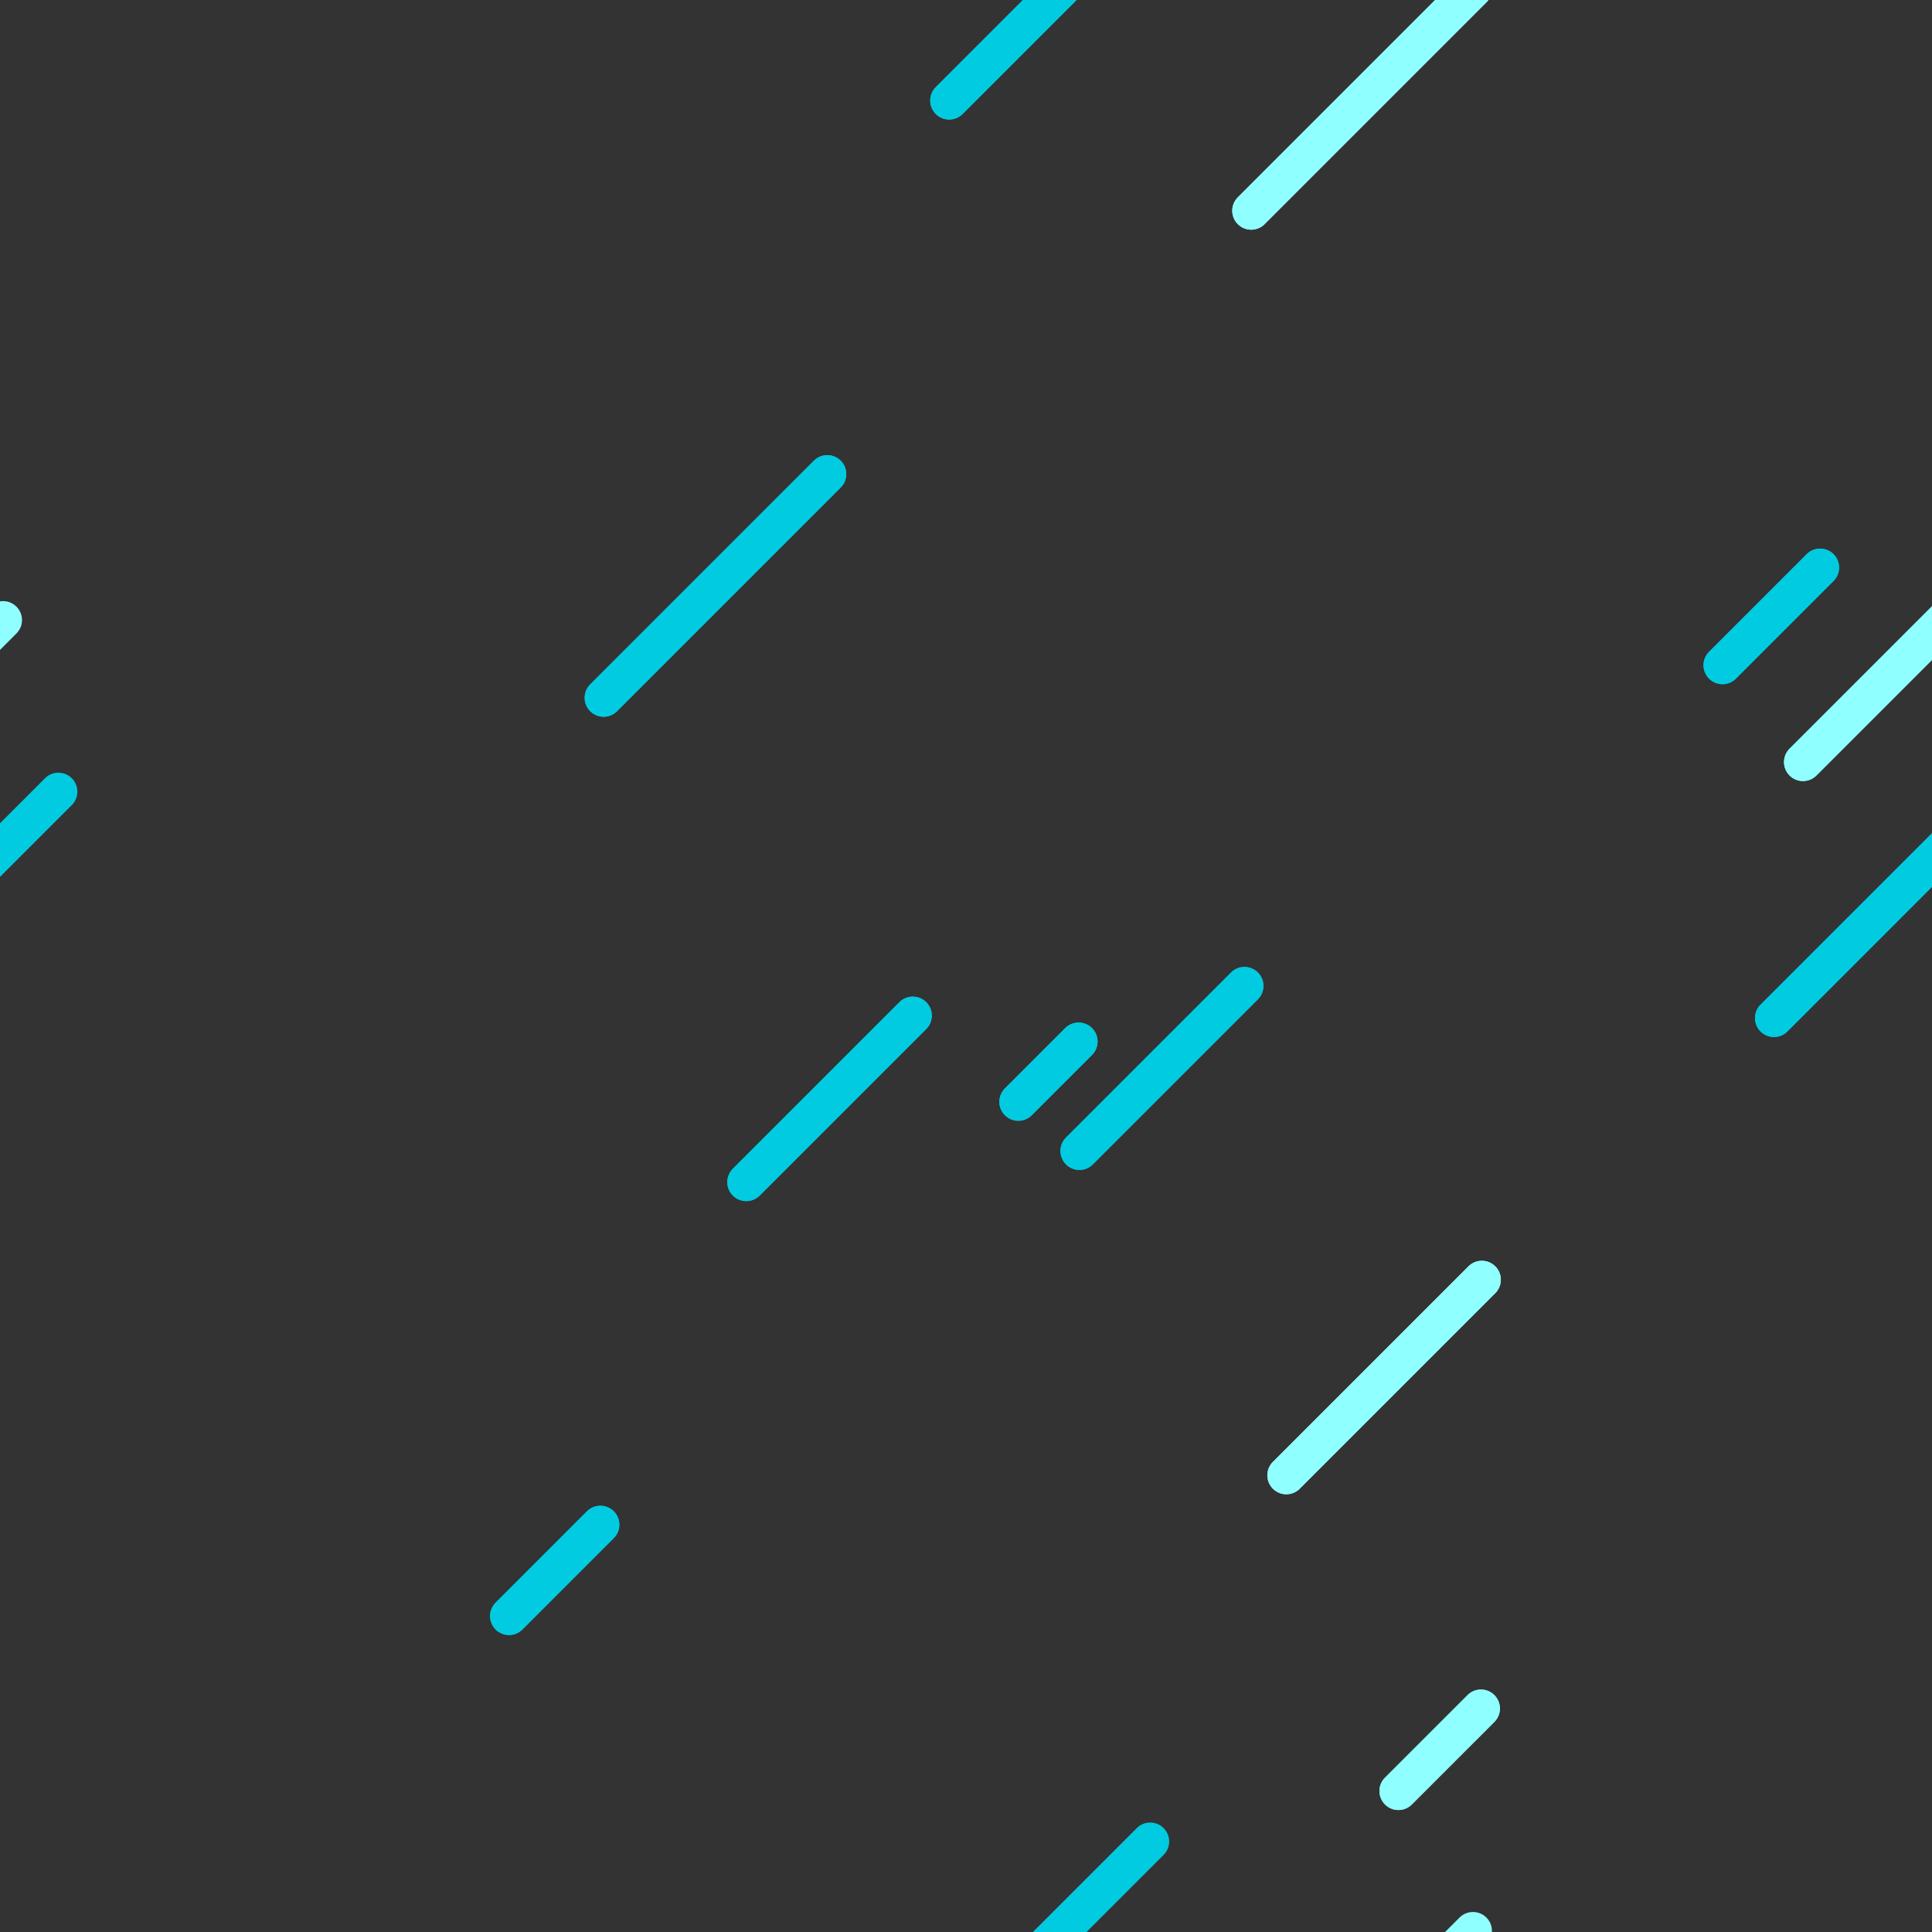 <?xml version="1.0" encoding="utf-8"?><svg xmlns="http://www.w3.org/2000/svg" xmlns:xlink="http://www.w3.org/1999/xlink" width="163" height="163" preserveAspectRatio="xMidYMid" viewBox="0 0 163 163" style="display:block;animation-play-state:paused" ><rect x="0" y="0" width="163" height="163" fill="#333333" stroke="none"/><g transform="scale(0.64)" style="transform:matrix(0.64, 0, 0, 0.64, 0, 0);animation-play-state:paused" ><g transform="matrix(1,0,0,1,0,0)" style="transform:matrix(1, 0, 0, 1, 0, 0);animation-play-state:paused" ><line x1="109.06" x2="79.574" y1="62.499" y2="91.985" stroke-width="5" stroke="#01cbe1" stroke-linecap="round" style="animation-play-state:paused" ></line>
<line x1="109.06" x2="79.574" y1="-449.501" y2="-420.015" stroke-width="5" stroke="#01cbe1" stroke-linecap="round" style="animation-play-state:paused" ></line>
<line x1="365.06" x2="335.574" y1="-449.501" y2="-420.015" stroke-width="5" stroke="#01cbe1" stroke-linecap="round" style="animation-play-state:paused" ></line>
<line x1="621.06" x2="591.574" y1="-449.501" y2="-420.015" stroke-width="5" stroke="#01cbe1" stroke-linecap="round" style="animation-play-state:paused" ></line>
<line x1="109.06" x2="79.574" y1="-193.501" y2="-164.015" stroke-width="5" stroke="#01cbe1" stroke-linecap="round" style="animation-play-state:paused" ></line>
<line x1="365.06" x2="335.574" y1="-193.501" y2="-164.015" stroke-width="5" stroke="#01cbe1" stroke-linecap="round" style="animation-play-state:paused" ></line>
<line x1="621.06" x2="591.574" y1="-193.501" y2="-164.015" stroke-width="5" stroke="#01cbe1" stroke-linecap="round" style="animation-play-state:paused" ></line>
<line x1="109.06" x2="79.574" y1="62.499" y2="91.985" stroke-width="5" stroke="#01cbe1" stroke-linecap="round" style="animation-play-state:paused" ></line>
<line x1="365.06" x2="335.574" y1="62.499" y2="91.985" stroke-width="5" stroke="#01cbe1" stroke-linecap="round" style="animation-play-state:paused" ></line>
<line x1="621.06" x2="591.574" y1="62.499" y2="91.985" stroke-width="5" stroke="#01cbe1" stroke-linecap="round" style="animation-play-state:paused" ></line>
<line x1="151.627" x2="125.127" y1="-13.243" y2="13.257" stroke-width="5" stroke="#01cbe1" stroke-linecap="round" style="animation-play-state:paused" ></line>
<line x1="151.627" x2="125.127" y1="-525.243" y2="-498.743" stroke-width="5" stroke="#01cbe1" stroke-linecap="round" style="animation-play-state:paused" ></line>
<line x1="407.627" x2="381.127" y1="-525.243" y2="-498.743" stroke-width="5" stroke="#01cbe1" stroke-linecap="round" style="animation-play-state:paused" ></line>
<line x1="663.627" x2="637.127" y1="-525.243" y2="-498.743" stroke-width="5" stroke="#01cbe1" stroke-linecap="round" style="animation-play-state:paused" ></line>
<line x1="151.627" x2="125.127" y1="-269.243" y2="-242.743" stroke-width="5" stroke="#01cbe1" stroke-linecap="round" style="animation-play-state:paused" ></line>
<line x1="407.627" x2="381.127" y1="-269.243" y2="-242.743" stroke-width="5" stroke="#01cbe1" stroke-linecap="round" style="animation-play-state:paused" ></line>
<line x1="663.627" x2="637.127" y1="-269.243" y2="-242.743" stroke-width="5" stroke="#01cbe1" stroke-linecap="round" style="animation-play-state:paused" ></line>
<line x1="151.627" x2="125.127" y1="-13.243" y2="13.257" stroke-width="5" stroke="#01cbe1" stroke-linecap="round" style="animation-play-state:paused" ></line>
<line x1="407.627" x2="381.127" y1="-13.243" y2="13.257" stroke-width="5" stroke="#01cbe1" stroke-linecap="round" style="animation-play-state:paused" ></line>
<line x1="663.627" x2="637.127" y1="-13.243" y2="13.257" stroke-width="5" stroke="#01cbe1" stroke-linecap="round" style="animation-play-state:paused" ></line>
<line x1="151.627" x2="125.127" y1="242.757" y2="269.257" stroke-width="5" stroke="#01cbe1" stroke-linecap="round" style="animation-play-state:paused" ></line>
<line x1="79.146" x2="67.105" y1="200.995" y2="213.037" stroke-width="5" stroke="#01cbe1" stroke-linecap="round" style="animation-play-state:paused" ></line>
<line x1="79.146" x2="67.105" y1="-311.005" y2="-298.963" stroke-width="5" stroke="#01cbe1" stroke-linecap="round" style="animation-play-state:paused" ></line>
<line x1="335.146" x2="323.105" y1="-311.005" y2="-298.963" stroke-width="5" stroke="#01cbe1" stroke-linecap="round" style="animation-play-state:paused" ></line>
<line x1="591.146" x2="579.105" y1="-311.005" y2="-298.963" stroke-width="5" stroke="#01cbe1" stroke-linecap="round" style="animation-play-state:paused" ></line>
<line x1="79.146" x2="67.105" y1="-55.005" y2="-42.963" stroke-width="5" stroke="#01cbe1" stroke-linecap="round" style="animation-play-state:paused" ></line>
<line x1="335.146" x2="323.105" y1="-55.005" y2="-42.963" stroke-width="5" stroke="#01cbe1" stroke-linecap="round" style="animation-play-state:paused" ></line>
<line x1="591.146" x2="579.105" y1="-55.005" y2="-42.963" stroke-width="5" stroke="#01cbe1" stroke-linecap="round" style="animation-play-state:paused" ></line>
<line x1="79.146" x2="67.105" y1="200.995" y2="213.037" stroke-width="5" stroke="#01cbe1" stroke-linecap="round" style="animation-play-state:paused" ></line>
<line x1="335.146" x2="323.105" y1="200.995" y2="213.037" stroke-width="5" stroke="#01cbe1" stroke-linecap="round" style="animation-play-state:paused" ></line>
<line x1="591.146" x2="579.105" y1="200.995" y2="213.037" stroke-width="5" stroke="#01cbe1" stroke-linecap="round" style="animation-play-state:paused" ></line>
<line x1="120.333" x2="98.379" y1="133.882" y2="155.836" stroke-width="5" stroke="#01cbe1" stroke-linecap="round" style="animation-play-state:paused" ></line>
<line x1="120.333" x2="98.379" y1="-378.118" y2="-356.164" stroke-width="5" stroke="#01cbe1" stroke-linecap="round" style="animation-play-state:paused" ></line>
<line x1="376.333" x2="354.379" y1="-378.118" y2="-356.164" stroke-width="5" stroke="#01cbe1" stroke-linecap="round" style="animation-play-state:paused" ></line>
<line x1="632.333" x2="610.379" y1="-378.118" y2="-356.164" stroke-width="5" stroke="#01cbe1" stroke-linecap="round" style="animation-play-state:paused" ></line>
<line x1="120.333" x2="98.379" y1="-122.118" y2="-100.164" stroke-width="5" stroke="#01cbe1" stroke-linecap="round" style="animation-play-state:paused" ></line>
<line x1="376.333" x2="354.379" y1="-122.118" y2="-100.164" stroke-width="5" stroke="#01cbe1" stroke-linecap="round" style="animation-play-state:paused" ></line>
<line x1="632.333" x2="610.379" y1="-122.118" y2="-100.164" stroke-width="5" stroke="#01cbe1" stroke-linecap="round" style="animation-play-state:paused" ></line>
<line x1="120.333" x2="98.379" y1="133.882" y2="155.836" stroke-width="5" stroke="#01cbe1" stroke-linecap="round" style="animation-play-state:paused" ></line>
<line x1="376.333" x2="354.379" y1="133.882" y2="155.836" stroke-width="5" stroke="#01cbe1" stroke-linecap="round" style="animation-play-state:paused" ></line>
<line x1="632.333" x2="610.379" y1="133.882" y2="155.836" stroke-width="5" stroke="#01cbe1" stroke-linecap="round" style="animation-play-state:paused" ></line></g>
<g transform="matrix(1,0,0,1,0,0)" style="transform:matrix(1, 0, 0, 1, 0, 0);animation-play-state:paused" ><line x1="195.229" x2="184.347" y1="225.226" y2="236.107" stroke-width="5" stroke="#8fffff" stroke-linecap="round" style="animation-play-state:paused" ></line>
<line x1="195.229" x2="184.347" y1="-286.774" y2="-275.893" stroke-width="5" stroke="#8fffff" stroke-linecap="round" style="animation-play-state:paused" ></line>
<line x1="451.229" x2="440.347" y1="-286.774" y2="-275.893" stroke-width="5" stroke="#8fffff" stroke-linecap="round" style="animation-play-state:paused" ></line>
<line x1="707.229" x2="696.347" y1="-286.774" y2="-275.893" stroke-width="5" stroke="#8fffff" stroke-linecap="round" style="animation-play-state:paused" ></line>
<line x1="195.229" x2="184.347" y1="-30.774" y2="-19.893" stroke-width="5" stroke="#8fffff" stroke-linecap="round" style="animation-play-state:paused" ></line>
<line x1="451.229" x2="440.347" y1="-30.774" y2="-19.893" stroke-width="5" stroke="#8fffff" stroke-linecap="round" style="animation-play-state:paused" ></line>
<line x1="707.229" x2="696.347" y1="-30.774" y2="-19.893" stroke-width="5" stroke="#8fffff" stroke-linecap="round" style="animation-play-state:paused" ></line>
<line x1="195.229" x2="184.347" y1="225.226" y2="236.107" stroke-width="5" stroke="#8fffff" stroke-linecap="round" style="animation-play-state:paused" ></line>
<line x1="451.229" x2="440.347" y1="225.226" y2="236.107" stroke-width="5" stroke="#8fffff" stroke-linecap="round" style="animation-play-state:paused" ></line>
<line x1="707.229" x2="696.347" y1="225.226" y2="236.107" stroke-width="5" stroke="#8fffff" stroke-linecap="round" style="animation-play-state:paused" ></line>
<line x1="194.176" x2="164.943" y1="-1.453" y2="27.78" stroke-width="5" stroke="#8fffff" stroke-linecap="round" style="animation-play-state:paused" ></line>
<line x1="194.176" x2="164.943" y1="-513.453" y2="-484.22" stroke-width="5" stroke="#8fffff" stroke-linecap="round" style="animation-play-state:paused" ></line>
<line x1="450.176" x2="420.943" y1="-513.453" y2="-484.22" stroke-width="5" stroke="#8fffff" stroke-linecap="round" style="animation-play-state:paused" ></line>
<line x1="706.176" x2="676.943" y1="-513.453" y2="-484.22" stroke-width="5" stroke="#8fffff" stroke-linecap="round" style="animation-play-state:paused" ></line>
<line x1="194.176" x2="164.943" y1="-257.453" y2="-228.22" stroke-width="5" stroke="#8fffff" stroke-linecap="round" style="animation-play-state:paused" ></line>
<line x1="450.176" x2="420.943" y1="-257.453" y2="-228.22" stroke-width="5" stroke="#8fffff" stroke-linecap="round" style="animation-play-state:paused" ></line>
<line x1="706.176" x2="676.943" y1="-257.453" y2="-228.22" stroke-width="5" stroke="#8fffff" stroke-linecap="round" style="animation-play-state:paused" ></line>
<line x1="194.176" x2="164.943" y1="-1.453" y2="27.78" stroke-width="5" stroke="#8fffff" stroke-linecap="round" style="animation-play-state:paused" ></line>
<line x1="450.176" x2="420.943" y1="-1.453" y2="27.78" stroke-width="5" stroke="#8fffff" stroke-linecap="round" style="animation-play-state:paused" ></line>
<line x1="706.176" x2="676.943" y1="-1.453" y2="27.78" stroke-width="5" stroke="#8fffff" stroke-linecap="round" style="animation-play-state:paused" ></line>
<line x1="194.176" x2="164.943" y1="254.547" y2="283.78" stroke-width="5" stroke="#8fffff" stroke-linecap="round" style="animation-play-state:paused" ></line>
<line x1="195.349" x2="169.568" y1="168.703" y2="194.484" stroke-width="5" stroke="#8fffff" stroke-linecap="round" style="animation-play-state:paused" ></line>
<line x1="195.349" x2="169.568" y1="-343.297" y2="-317.516" stroke-width="5" stroke="#8fffff" stroke-linecap="round" style="animation-play-state:paused" ></line>
<line x1="451.349" x2="425.568" y1="-343.297" y2="-317.516" stroke-width="5" stroke="#8fffff" stroke-linecap="round" style="animation-play-state:paused" ></line>
<line x1="707.349" x2="681.568" y1="-343.297" y2="-317.516" stroke-width="5" stroke="#8fffff" stroke-linecap="round" style="animation-play-state:paused" ></line>
<line x1="195.349" x2="169.568" y1="-87.297" y2="-61.516" stroke-width="5" stroke="#8fffff" stroke-linecap="round" style="animation-play-state:paused" ></line>
<line x1="451.349" x2="425.568" y1="-87.297" y2="-61.516" stroke-width="5" stroke="#8fffff" stroke-linecap="round" style="animation-play-state:paused" ></line>
<line x1="707.349" x2="681.568" y1="-87.297" y2="-61.516" stroke-width="5" stroke="#8fffff" stroke-linecap="round" style="animation-play-state:paused" ></line>
<line x1="195.349" x2="169.568" y1="168.703" y2="194.484" stroke-width="5" stroke="#8fffff" stroke-linecap="round" style="animation-play-state:paused" ></line>
<line x1="451.349" x2="425.568" y1="168.703" y2="194.484" stroke-width="5" stroke="#8fffff" stroke-linecap="round" style="animation-play-state:paused" ></line>
<line x1="707.349" x2="681.568" y1="168.703" y2="194.484" stroke-width="5" stroke="#8fffff" stroke-linecap="round" style="animation-play-state:paused" ></line>
<line x1="256.401" x2="237.679" y1="81.74" y2="100.463" stroke-width="5" stroke="#8fffff" stroke-linecap="round" style="animation-play-state:paused" ></line>
<line x1="256.401" x2="237.679" y1="-430.26" y2="-411.537" stroke-width="5" stroke="#8fffff" stroke-linecap="round" style="animation-play-state:paused" ></line>
<line x1="512.401" x2="493.679" y1="-430.26" y2="-411.537" stroke-width="5" stroke="#8fffff" stroke-linecap="round" style="animation-play-state:paused" ></line>
<line x1="768.401" x2="749.679" y1="-430.26" y2="-411.537" stroke-width="5" stroke="#8fffff" stroke-linecap="round" style="animation-play-state:paused" ></line>
<line x1="256.401" x2="237.679" y1="-174.26" y2="-155.537" stroke-width="5" stroke="#8fffff" stroke-linecap="round" style="animation-play-state:paused" ></line>
<line x1="512.401" x2="493.679" y1="-174.26" y2="-155.537" stroke-width="5" stroke="#8fffff" stroke-linecap="round" style="animation-play-state:paused" ></line>
<line x1="768.401" x2="749.679" y1="-174.26" y2="-155.537" stroke-width="5" stroke="#8fffff" stroke-linecap="round" style="animation-play-state:paused" ></line>
<line x1="256.401" x2="237.679" y1="81.74" y2="100.463" stroke-width="5" stroke="#8fffff" stroke-linecap="round" style="animation-play-state:paused" ></line>
<line x1="512.401" x2="493.679" y1="81.74" y2="100.463" stroke-width="5" stroke="#8fffff" stroke-linecap="round" style="animation-play-state:paused" ></line>
<line x1="768.401" x2="749.679" y1="81.74" y2="100.463" stroke-width="5" stroke="#8fffff" stroke-linecap="round" style="animation-play-state:paused" ></line>
<line x1="0.401" x2="-18.321" y1="81.74" y2="100.463" stroke-width="5" stroke="#8fffff" stroke-linecap="round" style="animation-play-state:paused" ></line></g>
<g transform="matrix(1,0,0,1,0,0)" style="transform:matrix(1, 0, 0, 1, 0, 0);animation-play-state:paused" ><line x1="142.19" x2="134.241" y1="137.3" y2="145.249" stroke-width="5" stroke="#01cbe1" stroke-linecap="round" style="animation-play-state:paused" ></line>
<line x1="142.19" x2="134.241" y1="-374.7" y2="-366.751" stroke-width="5" stroke="#01cbe1" stroke-linecap="round" style="animation-play-state:paused" ></line>
<line x1="398.19" x2="390.241" y1="-374.7" y2="-366.751" stroke-width="5" stroke="#01cbe1" stroke-linecap="round" style="animation-play-state:paused" ></line>
<line x1="654.19" x2="646.241" y1="-374.7" y2="-366.751" stroke-width="5" stroke="#01cbe1" stroke-linecap="round" style="animation-play-state:paused" ></line>
<line x1="142.19" x2="134.241" y1="-118.7" y2="-110.751" stroke-width="5" stroke="#01cbe1" stroke-linecap="round" style="animation-play-state:paused" ></line>
<line x1="398.19" x2="390.241" y1="-118.7" y2="-110.751" stroke-width="5" stroke="#01cbe1" stroke-linecap="round" style="animation-play-state:paused" ></line>
<line x1="654.19" x2="646.241" y1="-118.7" y2="-110.751" stroke-width="5" stroke="#01cbe1" stroke-linecap="round" style="animation-play-state:paused" ></line>
<line x1="142.19" x2="134.241" y1="137.3" y2="145.249" stroke-width="5" stroke="#01cbe1" stroke-linecap="round" style="animation-play-state:paused" ></line>
<line x1="398.19" x2="390.241" y1="137.3" y2="145.249" stroke-width="5" stroke="#01cbe1" stroke-linecap="round" style="animation-play-state:paused" ></line>
<line x1="654.19" x2="646.241" y1="137.3" y2="145.249" stroke-width="5" stroke="#01cbe1" stroke-linecap="round" style="animation-play-state:paused" ></line>
<line x1="263.7" x2="233.856" y1="104.361" y2="134.205" stroke-width="5" stroke="#01cbe1" stroke-linecap="round" style="animation-play-state:paused" ></line>
<line x1="263.7" x2="233.856" y1="-407.639" y2="-377.795" stroke-width="5" stroke="#01cbe1" stroke-linecap="round" style="animation-play-state:paused" ></line>
<line x1="519.7" x2="489.856" y1="-407.639" y2="-377.795" stroke-width="5" stroke="#01cbe1" stroke-linecap="round" style="animation-play-state:paused" ></line>
<line x1="775.7" x2="745.856" y1="-407.639" y2="-377.795" stroke-width="5" stroke="#01cbe1" stroke-linecap="round" style="animation-play-state:paused" ></line>
<line x1="263.7" x2="233.856" y1="-151.639" y2="-121.795" stroke-width="5" stroke="#01cbe1" stroke-linecap="round" style="animation-play-state:paused" ></line>
<line x1="519.7" x2="489.856" y1="-151.639" y2="-121.795" stroke-width="5" stroke="#01cbe1" stroke-linecap="round" style="animation-play-state:paused" ></line>
<line x1="775.7" x2="745.856" y1="-151.639" y2="-121.795" stroke-width="5" stroke="#01cbe1" stroke-linecap="round" style="animation-play-state:paused" ></line>
<line x1="263.7" x2="233.856" y1="104.361" y2="134.205" stroke-width="5" stroke="#01cbe1" stroke-linecap="round" style="animation-play-state:paused" ></line>
<line x1="519.7" x2="489.856" y1="104.361" y2="134.205" stroke-width="5" stroke="#01cbe1" stroke-linecap="round" style="animation-play-state:paused" ></line>
<line x1="775.7" x2="745.856" y1="104.361" y2="134.205" stroke-width="5" stroke="#01cbe1" stroke-linecap="round" style="animation-play-state:paused" ></line>
<line x1="7.7" x2="-22.144" y1="104.361" y2="134.205" stroke-width="5" stroke="#01cbe1" stroke-linecap="round" style="animation-play-state:paused" ></line>
<line x1="164.053" x2="142.295" y1="129.969" y2="151.727" stroke-width="5" stroke="#01cbe1" stroke-linecap="round" style="animation-play-state:paused" ></line>
<line x1="164.053" x2="142.295" y1="-382.031" y2="-360.273" stroke-width="5" stroke="#01cbe1" stroke-linecap="round" style="animation-play-state:paused" ></line>
<line x1="420.053" x2="398.295" y1="-382.031" y2="-360.273" stroke-width="5" stroke="#01cbe1" stroke-linecap="round" style="animation-play-state:paused" ></line>
<line x1="676.053" x2="654.295" y1="-382.031" y2="-360.273" stroke-width="5" stroke="#01cbe1" stroke-linecap="round" style="animation-play-state:paused" ></line>
<line x1="164.053" x2="142.295" y1="-126.031" y2="-104.273" stroke-width="5" stroke="#01cbe1" stroke-linecap="round" style="animation-play-state:paused" ></line>
<line x1="420.053" x2="398.295" y1="-126.031" y2="-104.273" stroke-width="5" stroke="#01cbe1" stroke-linecap="round" style="animation-play-state:paused" ></line>
<line x1="676.053" x2="654.295" y1="-126.031" y2="-104.273" stroke-width="5" stroke="#01cbe1" stroke-linecap="round" style="animation-play-state:paused" ></line>
<line x1="164.053" x2="142.295" y1="129.969" y2="151.727" stroke-width="5" stroke="#01cbe1" stroke-linecap="round" style="animation-play-state:paused" ></line>
<line x1="420.053" x2="398.295" y1="129.969" y2="151.727" stroke-width="5" stroke="#01cbe1" stroke-linecap="round" style="animation-play-state:paused" ></line>
<line x1="676.053" x2="654.295" y1="129.969" y2="151.727" stroke-width="5" stroke="#01cbe1" stroke-linecap="round" style="animation-play-state:paused" ></line>
<line x1="239.939" x2="227.066" y1="74.821" y2="87.694" stroke-width="5" stroke="#01cbe1" stroke-linecap="round" style="animation-play-state:paused" ></line>
<line x1="239.939" x2="227.066" y1="-437.179" y2="-424.306" stroke-width="5" stroke="#01cbe1" stroke-linecap="round" style="animation-play-state:paused" ></line>
<line x1="495.939" x2="483.066" y1="-437.179" y2="-424.306" stroke-width="5" stroke="#01cbe1" stroke-linecap="round" style="animation-play-state:paused" ></line>
<line x1="751.939" x2="739.066" y1="-437.179" y2="-424.306" stroke-width="5" stroke="#01cbe1" stroke-linecap="round" style="animation-play-state:paused" ></line>
<line x1="239.939" x2="227.066" y1="-181.179" y2="-168.306" stroke-width="5" stroke="#01cbe1" stroke-linecap="round" style="animation-play-state:paused" ></line>
<line x1="495.939" x2="483.066" y1="-181.179" y2="-168.306" stroke-width="5" stroke="#01cbe1" stroke-linecap="round" style="animation-play-state:paused" ></line>
<line x1="751.939" x2="739.066" y1="-181.179" y2="-168.306" stroke-width="5" stroke="#01cbe1" stroke-linecap="round" style="animation-play-state:paused" ></line>
<line x1="239.939" x2="227.066" y1="74.821" y2="87.694" stroke-width="5" stroke="#01cbe1" stroke-linecap="round" style="animation-play-state:paused" ></line>
<line x1="495.939" x2="483.066" y1="74.821" y2="87.694" stroke-width="5" stroke="#01cbe1" stroke-linecap="round" style="animation-play-state:paused" ></line>
<line x1="751.939" x2="739.066" y1="74.821" y2="87.694" stroke-width="5" stroke="#01cbe1" stroke-linecap="round" style="animation-play-state:paused" ></line></g></g></svg>